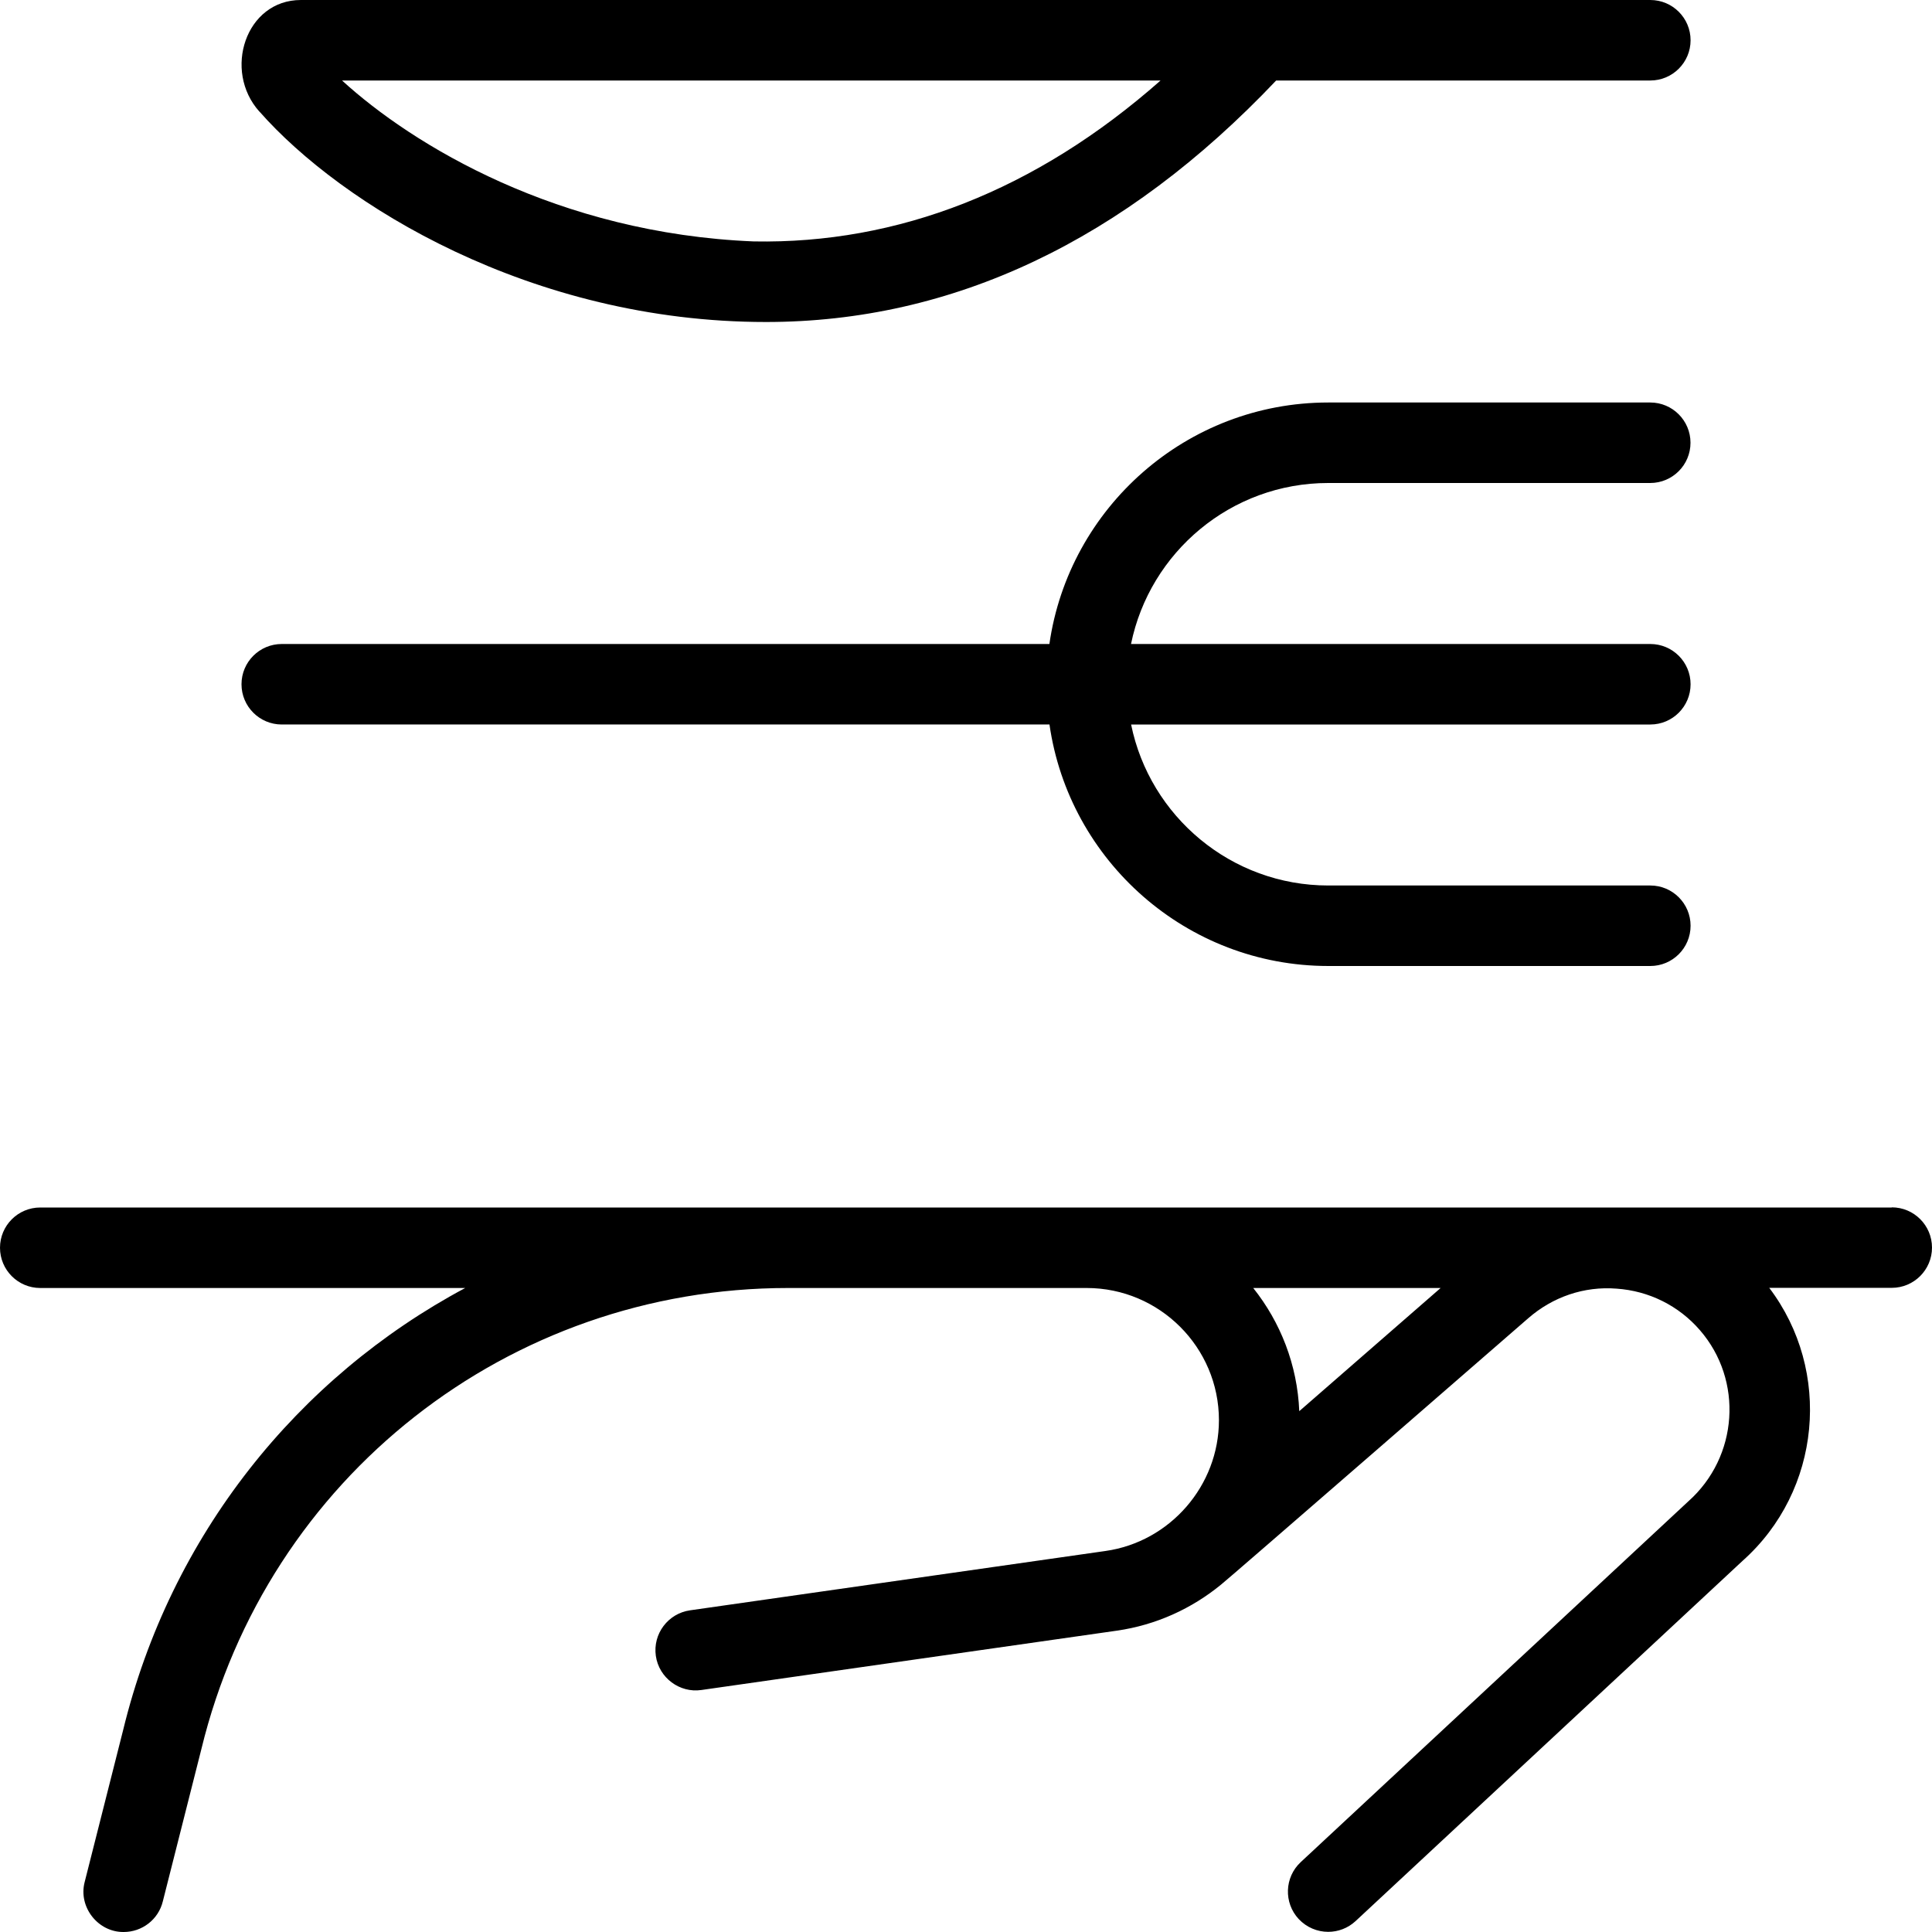 <svg id="Layer_1" viewBox="0 0 24 24" xmlns="http://www.w3.org/2000/svg" data-name="Layer 1"><path d="m23.5 15h-23c-.276 0-.5.224-.5.5s.224.5.5.5h5.279c-2.08 1.111-3.661 3.07-4.25 5.494l-.478 1.888c-.079.31.168.622.486.618.226 0 .431-.153.486-.382l.478-1.888c.819-3.374 3.816-5.73 7.288-5.73h3.71c.905 0 1.643.737 1.643 1.642 0 .812-.606 1.511-1.41 1.625l-5.16.737c-.273.039-.464.292-.425.566s.297.463.565.424l5.16-.737c.49-.07.934-.275 1.297-.573.03-.017 3.815-3.308 3.815-3.308.305-.266.695-.4 1.098-.368.402.028.771.211 1.035.516.54.622.479 1.573-.146 2.128l-4.813 4.48c-.202.188-.213.505-.025.707.099.105.232.159.366.159.122 0 .244-.044.341-.134l4.805-4.473c.982-.873 1.115-2.362.333-3.393h1.522c.276 0 .5-.224.5-.5s-.224-.5-.5-.5zm-7.36 2.53c-.024-.577-.234-1.106-.572-1.53h2.328zm-2.089-9.53h6.45c.276 0 .5.224.5.5s-.224.5-.5.5h-6.45c.232 1.14 1.242 2 2.45 2h4c.276 0 .5.224.5.5s-.224.5-.5.5h-4c-1.76 0-3.221-1.306-3.464-3h-9.537c-.276 0-.5-.224-.5-.5s.224-.5.5-.5h9.536c.243-1.694 1.704-3 3.464-3h4c.276 0 .5.224.5.5s-.224.5-.5.5h-4c-1.208 0-2.217.86-2.45 2zm-10.827-6.613c1.011 1.149 3.366 2.613 6.291 2.613 2.32 0 4.451-1.009 6.338-3h4.648c.276 0 .5-.224.5-.5s-.224-.5-.5-.5h-16.764c-.686 0-.971.879-.514 1.387zm11.193-.387c-1.55 1.368-3.266 2.032-5.054 1.999-2.431-.099-4.237-1.197-5.114-1.999z"/></svg>